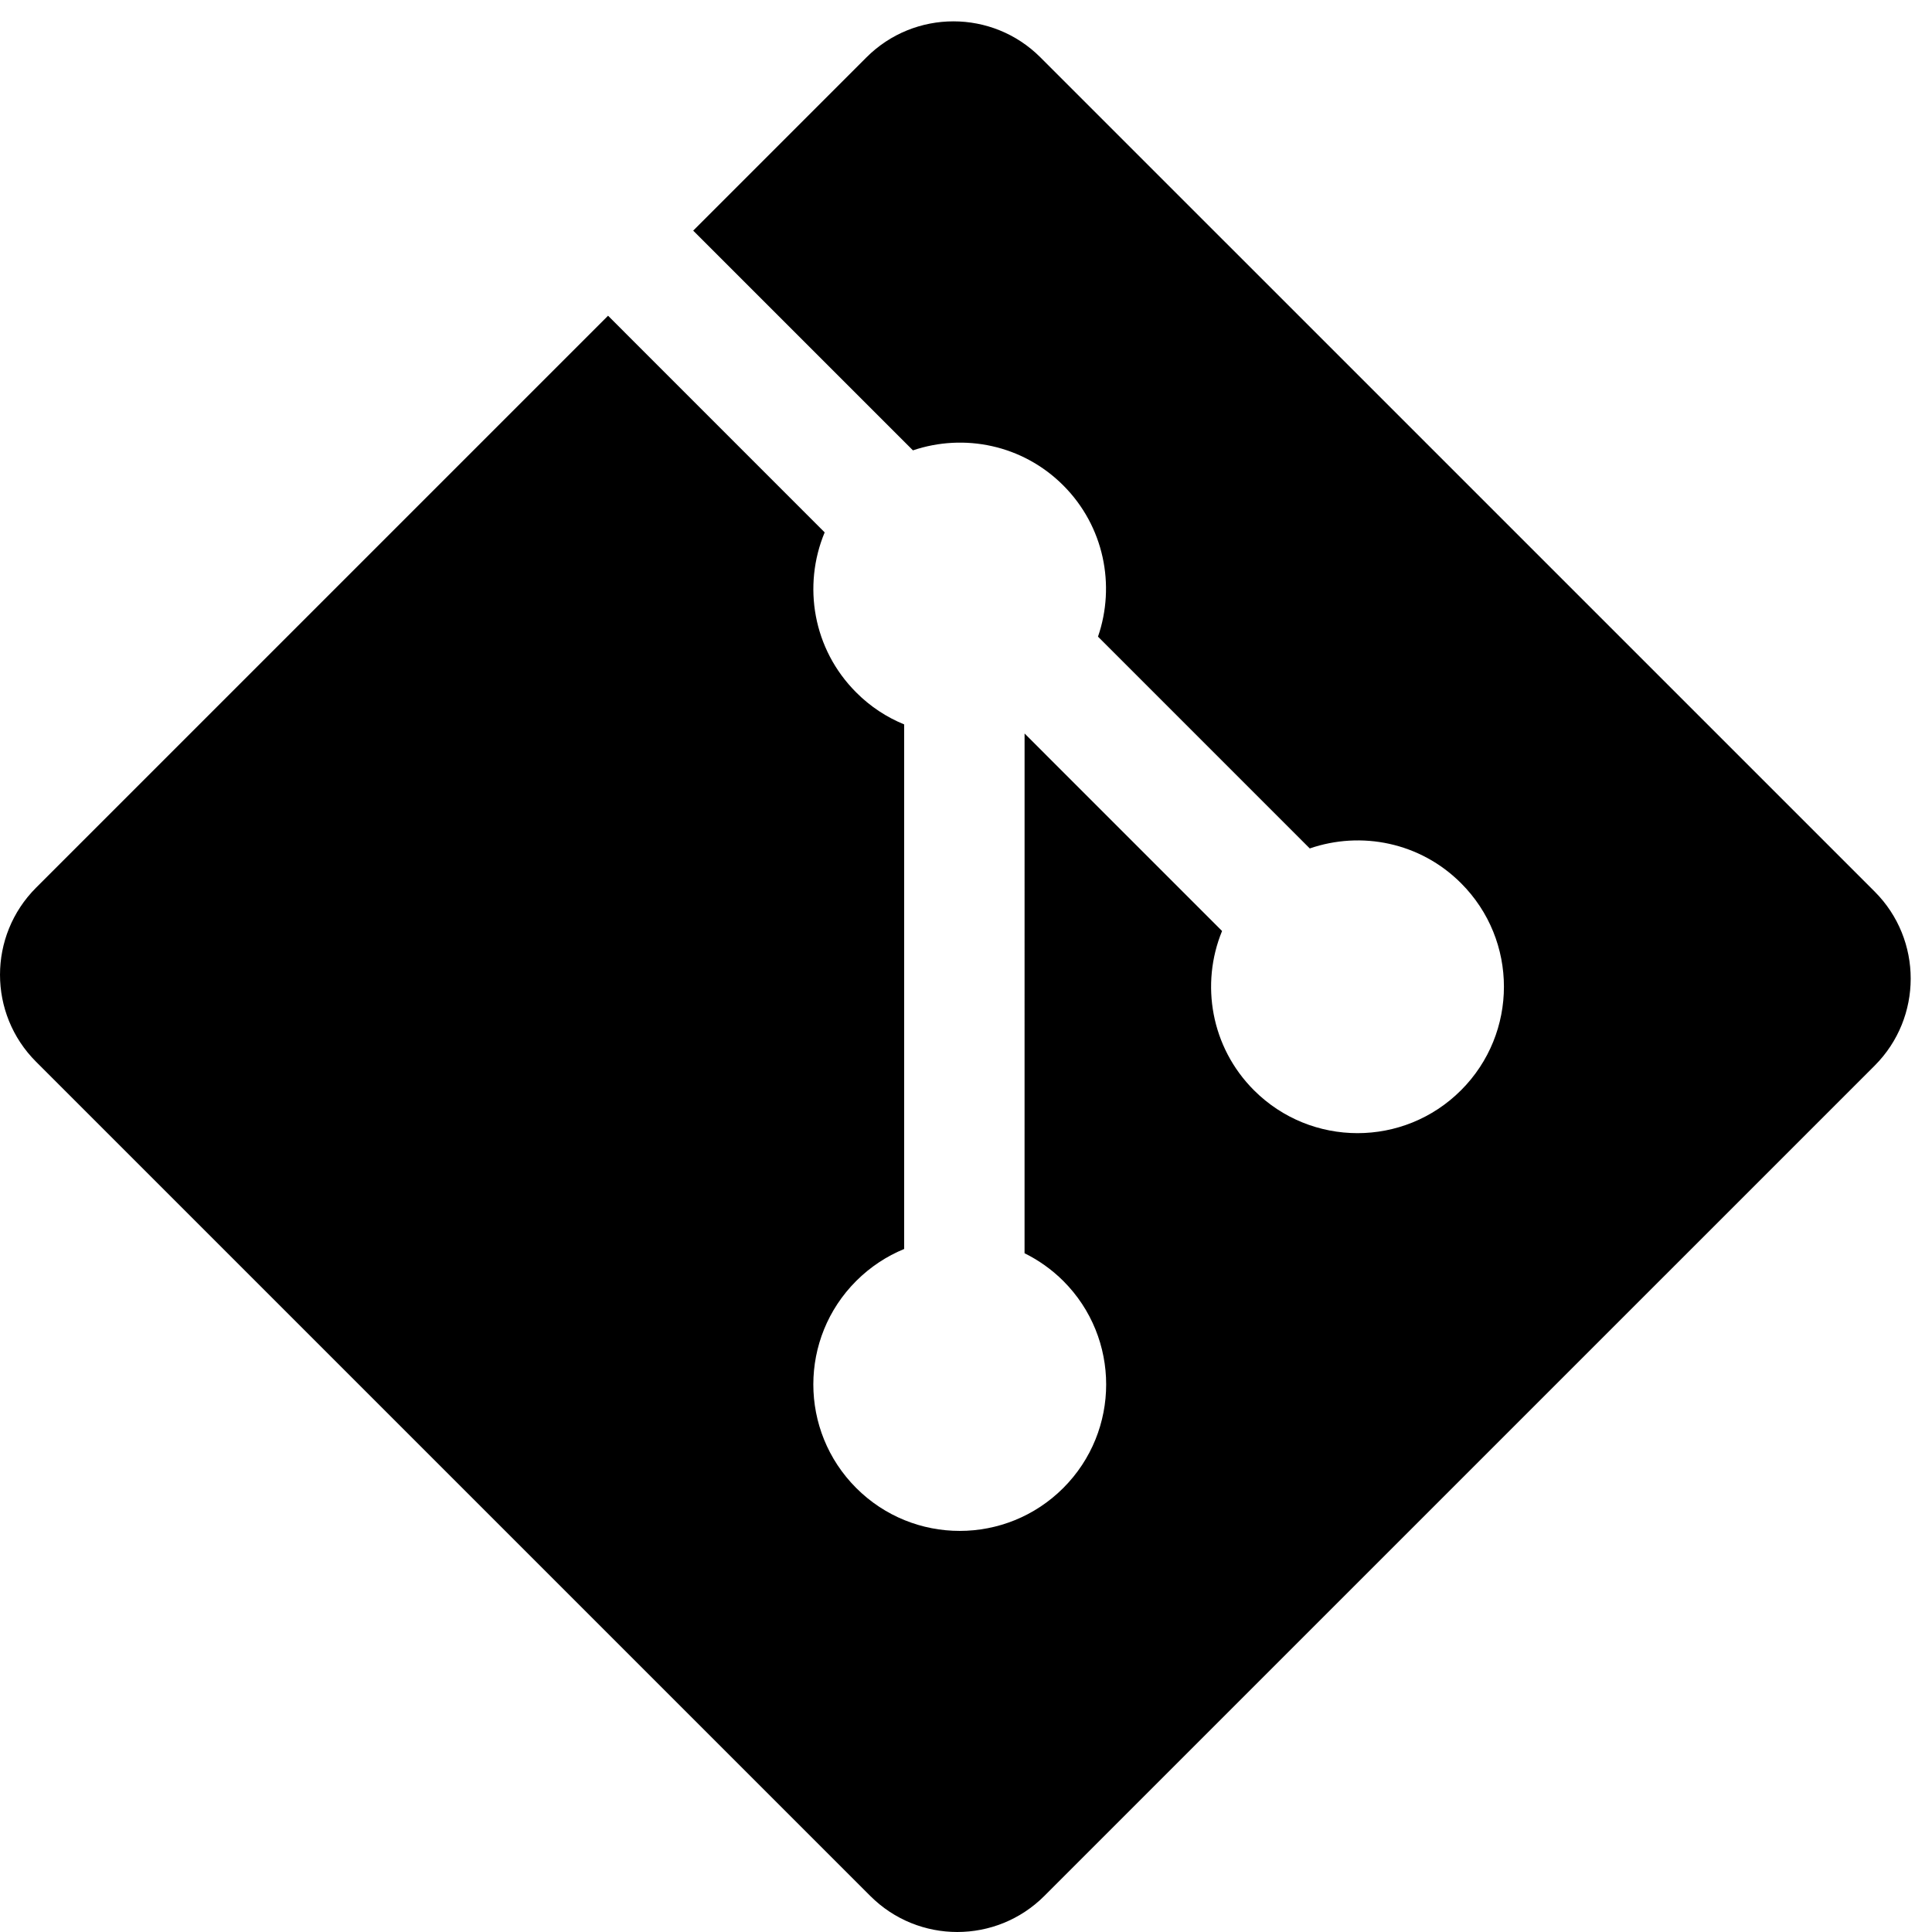 <?xml version="1.0" encoding="UTF-8"?>
<svg width="78px" height="78px" viewBox="0 0 78 78" version="1.1" xmlns="http://www.w3.org/2000/svg" xmlns:xlink="http://www.w3.org/1999/xlink">
    <!-- Generator: Sketch 41.2 (35397) - http://www.bohemiancoding.com/sketch -->
    <title>black/icon/git</title>
    <desc>Created with Sketch.</desc>
    <defs></defs>
    <g id="Page-2" stroke="none" stroke-width="1" fill="none" fill-rule="evenodd">
        <g id="Desktop-Landscape" transform="translate(-412, -1682)">
            <g id="Black" transform="translate(70, 1100)">
                <g id="black/icon/git" transform="translate(298, 566)">
                    <rect id="Rectangle" x="0" y="0" width="165" height="110"></rect>
                    <g id="Group" transform="translate(44, 16)" fill="#000000">
                        <path d="M75.685,35.995 L42.005,2.317 C40.066,0.377 36.92,0.377 34.98,2.317 L27.986,9.311 L36.858,18.182 C38.919,17.486 41.283,17.953 42.927,19.597 C44.578,21.251 45.042,23.635 44.329,25.703 L52.879,34.254 C54.947,33.541 57.334,34.002 58.986,35.657 C61.295,37.965 61.295,41.706 58.986,44.016 C56.677,46.326 52.936,46.326 50.625,44.016 C48.888,42.277 48.459,39.726 49.338,37.587 L41.365,29.613 L41.364,50.597 C41.927,50.876 42.458,51.247 42.927,51.715 C45.236,54.023 45.236,57.764 42.927,60.075 C40.617,62.384 36.875,62.384 34.568,60.075 C32.259,57.764 32.259,54.023 34.568,51.715 C35.139,51.145 35.799,50.714 36.503,50.425 L36.503,29.246 C35.799,28.958 35.139,28.53 34.568,27.956 C32.819,26.209 32.398,23.642 33.294,21.494 L24.549,12.747 L1.456,35.839 C-0.485,37.781 -0.485,40.927 1.456,42.866 L35.136,76.545 C37.075,78.485 40.22,78.485 42.162,76.545 L75.685,43.023 C77.625,41.082 77.625,37.935 75.685,35.995" id="shape"></path>
                    </g>
                </g>
            </g>
        </g>
    </g>
</svg>